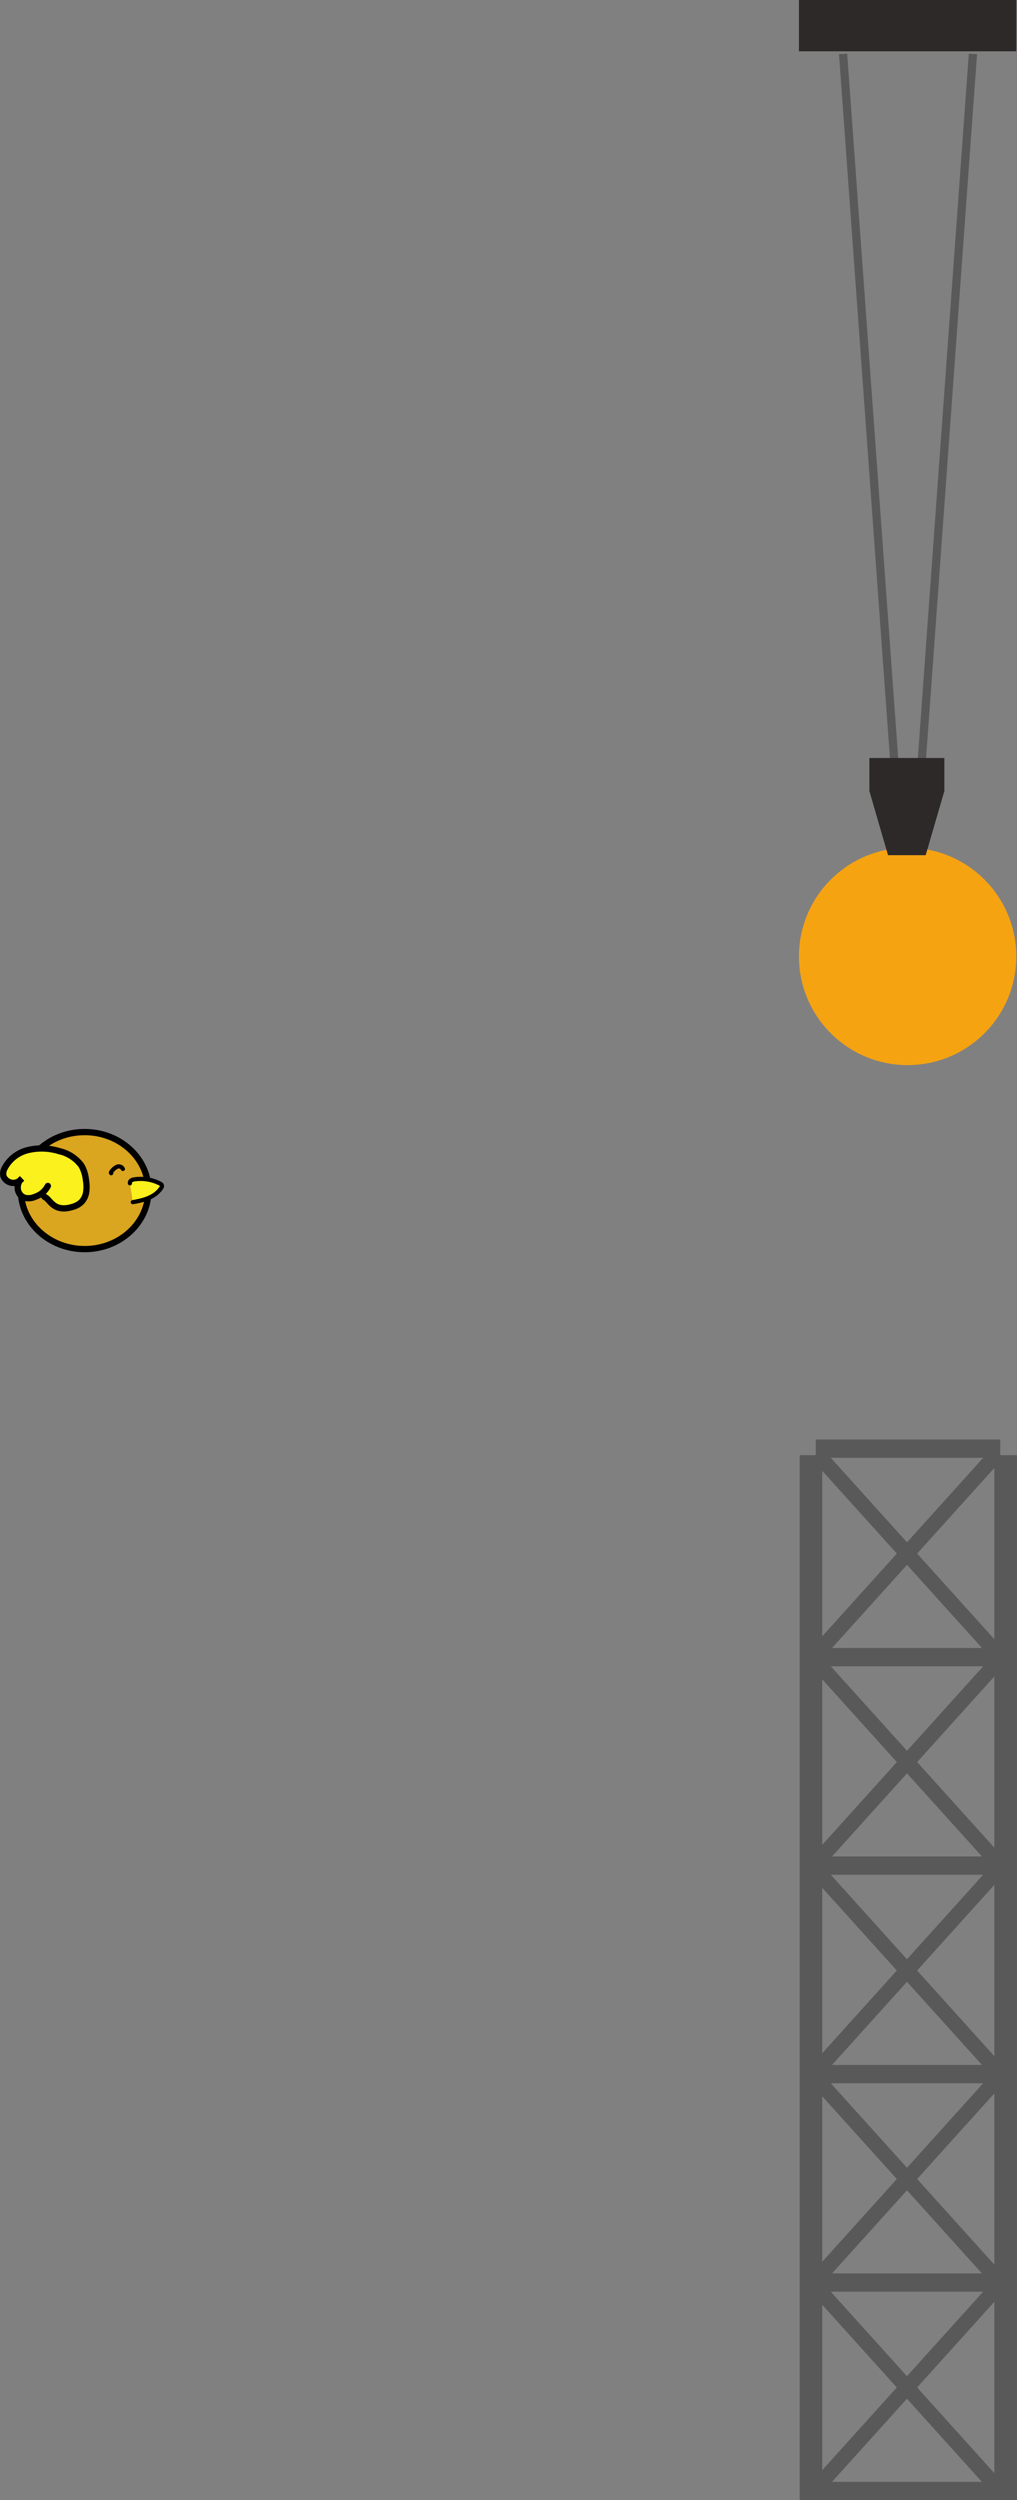 <svg xmlns="http://www.w3.org/2000/svg" viewBox="0 0 243.33 598.14"><rect x="0" y="0" width="243.33" height="598.14" fill="#808080" stroke="none"/><defs><style>.cls-1{fill:#f6a312;}.cls-2{fill:#595959;}.cls-3{fill:#2d2929;}.cls-4{fill:#daa51f;}.cls-4,.cls-5,.cls-6,.cls-7{stroke:#000;stroke-linecap:round;stroke-linejoin:bevel;}.cls-4,.cls-7{stroke-width:1.5px;}.cls-5{fill:none;}.cls-6,.cls-7{fill:#faf11d;}</style></defs><title>Asset 9</title><g id="Layer_2" data-name="Layer 2"><g id="Layer_4" data-name="Layer 4"><circle class="cls-1" cx="217.16" cy="228.82" r="26"/><polygon class="cls-2" points="221.49 182.54 219.53 182.42 231.8 12.84 233.77 12.97 221.49 182.54"/><polygon class="cls-2" points="213.01 182.54 214.98 182.42 202.7 12.84 200.74 12.97 213.01 182.54"/><polygon class="cls-3" points="216.98 181.34 225.95 181.34 225.95 189.25 221.48 204.6 216.98 204.6 212.47 204.6 208.01 189.25 208.01 181.34 216.98 181.34"/><rect class="cls-3" x="191.16" width="52" height="12.27"/><rect class="cls-2" x="191.33" y="348.14" width="5.41" height="250"/><rect class="cls-2" x="237.91" y="348.14" width="5.41" height="250"/><rect class="cls-2" x="195.19" y="344.39" width="44.14" height="4.38"/><rect class="cls-2" x="195.19" y="394.27" width="44.14" height="4.38"/><rect class="cls-2" x="195.19" y="444.14" width="44.14" height="4.38"/><rect class="cls-2" x="195.19" y="494.02" width="44.14" height="4.38"/><rect class="cls-2" x="195.19" y="543.89" width="44.14" height="4.38"/><rect class="cls-2" x="195.19" y="593.76" width="44.14" height="4.38"/><rect class="cls-2" x="215.24" y="339.52" width="3.61" height="64.33" transform="translate(304.72 -49.71) rotate(42.04)"/><rect class="cls-2" x="215.24" y="339.52" width="3.61" height="64.33" transform="translate(627.13 502.41) rotate(137.96)"/><rect class="cls-2" x="215.24" y="389.39" width="3.61" height="64.33" transform="translate(338.12 -36.87) rotate(42.04)"/><rect class="cls-2" x="215.24" y="389.39" width="3.61" height="64.33" transform="translate(660.52 589.32) rotate(137.96)"/><rect class="cls-2" x="215.24" y="439.27" width="3.61" height="64.33" transform="translate(371.51 -24.04) rotate(42.04)"/><rect class="cls-2" x="215.24" y="439.27" width="3.61" height="64.33" transform="translate(693.92 676.24) rotate(137.96)"/><rect class="cls-2" x="215.24" y="489.14" width="3.61" height="64.33" transform="translate(404.92 -11.21) rotate(42.04)"/><rect class="cls-2" x="215.24" y="489.14" width="3.61" height="64.33" transform="translate(727.31 763.15) rotate(137.96)"/><rect class="cls-2" x="215.24" y="539.01" width="3.61" height="64.33" transform="translate(438.31 1.62) rotate(42.04)"/><rect class="cls-2" x="215.24" y="539.01" width="3.61" height="64.33" transform="translate(760.71 850.07) rotate(137.96)"/><path class="cls-4" d="M20.27,270.84c8.41,0,15.24,6.27,15.24,14s-6.83,14-15.24,14S5,292.57,5,284.84s6.82-14,15.23-14"/><path class="cls-5" d="M29.4,279.66a1.1,1.1,0,0,0-1.42-.52,3.6,3.6,0,0,0-1.29,1.12c-.1.12-.2.33-.09.42"/><path class="cls-6" d="M31.09,283.1c-.13-.51.44-.85.89-.92a10.1,10.1,0,0,1,6.34,1,.71.71,0,0,1,.42.43.84.84,0,0,1-.2.64c-1.59,2.3-4.29,2.91-6.76,3.36"/><path class="cls-7" d="M10.62,286.32c1.48.61,2.12,3.95,7,2.34a4.75,4.75,0,0,0,1.92-1.15A4.46,4.46,0,0,0,20.65,285a9.49,9.49,0,0,0-.1-2.76,8.69,8.69,0,0,0-1.06-3.37,8.92,8.92,0,0,0-5.26-3.45,14.16,14.16,0,0,0-7.47-.29,8.58,8.58,0,0,0-5.65,4.36,2.8,2.8,0,0,0-.3,1.85A2.55,2.55,0,0,0,3.28,283a2.62,2.62,0,0,0,1.92-1,1.91,1.91,0,0,0-.68.84,2.92,2.92,0,0,0-.13,2.19A2.49,2.49,0,0,0,6,286.59a3.93,3.93,0,0,0,2.45-.29,5.23,5.23,0,0,0,3-2.57"/></g></g></svg>